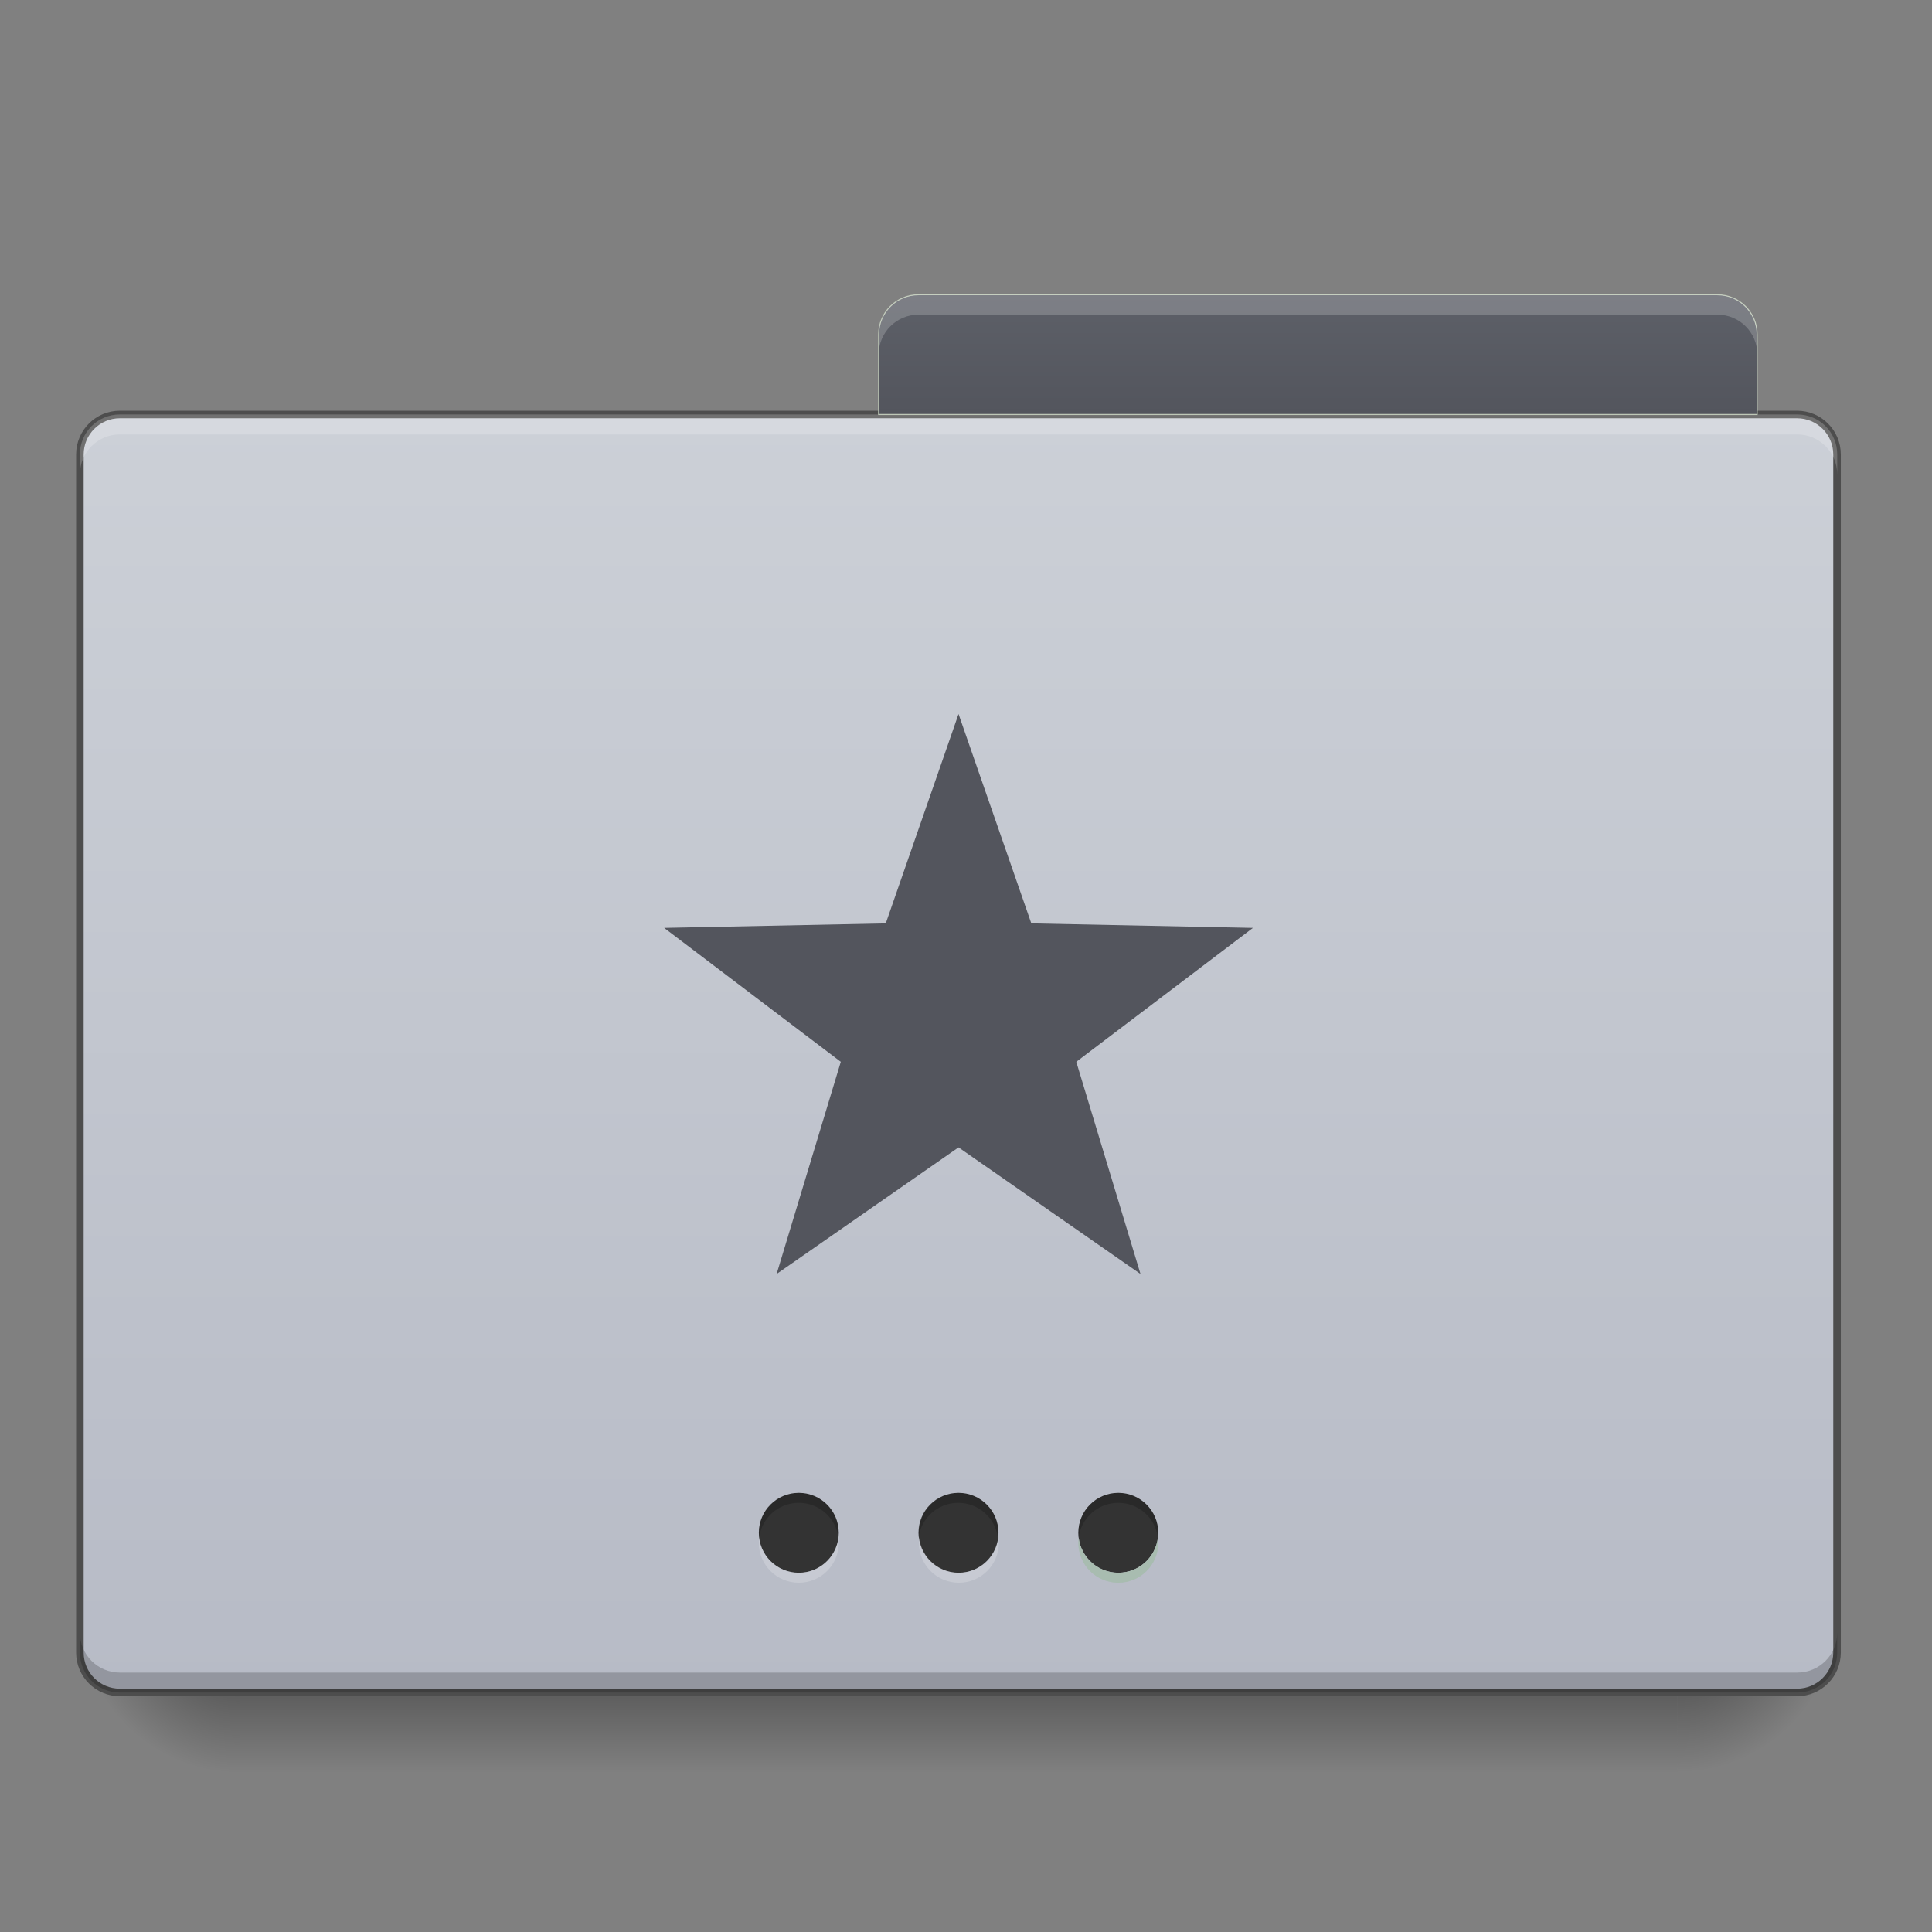<?xml version="1.0" encoding="UTF-8"?>
<svg xmlns="http://www.w3.org/2000/svg" xmlns:xlink="http://www.w3.org/1999/xlink" width="256pt" height="256pt" viewBox="0 0 256 256" version="1.1">
<rect x="0" y="0" width="256" height="256" fill="#808080" stroke="none"/>
<defs>
<linearGradient id="linear0" gradientUnits="userSpaceOnUse" x1="254" y1="233.5" x2="254" y2="254.667" gradientTransform="matrix(0.5,0,0,0.5,0,107.51)">
<stop offset="0" style="stop-color:rgb(0%,0%,0%);stop-opacity:0.275;"/>
<stop offset="1" style="stop-color:rgb(0%,0%,0%);stop-opacity:0;"/>
</linearGradient>
<radialGradient id="radial0" gradientUnits="userSpaceOnUse" cx="456.201" cy="186.934" fx="456.201" fy="186.934" r="21.167" gradientTransform="matrix(0,1,-1,0,409.222,-242.557)">
<stop offset="0" style="stop-color:rgb(0%,0%,0%);stop-opacity:0.314;"/>
<stop offset="0.5" style="stop-color:rgb(0%,0%,0%);stop-opacity:0.275;"/>
<stop offset="1" style="stop-color:rgb(0%,0%,0%);stop-opacity:0;"/>
</radialGradient>
<radialGradient id="radial1" gradientUnits="userSpaceOnUse" cx="63.5" cy="212.333" fx="63.5" fy="212.333" r="21.167" gradientTransform="matrix(-1,0,-0,-1,95.259,426.041)">
<stop offset="0" style="stop-color:rgb(0%,0%,0%);stop-opacity:0.314;"/>
<stop offset="0.5" style="stop-color:rgb(0%,0%,0%);stop-opacity:0.275;"/>
<stop offset="1" style="stop-color:rgb(0%,0%,0%);stop-opacity:0;"/>
</radialGradient>
<linearGradient id="linear1" gradientUnits="userSpaceOnUse" x1="359.833" y1="-94.583" x2="359.833" y2="-115.75" gradientTransform="matrix(0.5,0,0,0.5,-0,102.218)">
<stop offset="0" style="stop-color:rgb(0%,0%,0%);stop-opacity:0.196;"/>
<stop offset="1" style="stop-color:rgb(0%,0%,0%);stop-opacity:0;"/>
</linearGradient>
<linearGradient id="linear2" gradientUnits="userSpaceOnUse" x1="254" y1="233.5" x2="254" y2="-105.167" >
<stop offset="0" style="stop-color:rgb(71.765%,73.333%,77.647%);stop-opacity:1;"/>
<stop offset="1" style="stop-color:rgb(80%,81.569%,84.314%);stop-opacity:1;"/>
</linearGradient>
<linearGradient id="linear3" gradientUnits="userSpaceOnUse" x1="365.125" y1="-105.167" x2="365.125" y2="-136.917" >
<stop offset="0" style="stop-color:rgb(32.549%,33.333%,36.471%);stop-opacity:1;"/>
<stop offset="1" style="stop-color:rgb(36.471%,37.647%,40.784%);stop-opacity:1;"/>
</linearGradient>
</defs>
<g id="surface1">
<path style=" stroke:none;fill-rule:nonzero;fill:url(#linear0);" d="M 31.754 224.27 L 222.27 224.27 L 222.27 234.855 L 31.754 234.855 Z M 31.754 224.27 "/>
<path style=" stroke:none;fill-rule:nonzero;fill:url(#radial0);" d="M 222.27 213.688 L 243.441 213.688 L 243.441 234.855 L 222.27 234.855 Z M 222.27 213.688 "/>
<path style=" stroke:none;fill-rule:nonzero;fill:url(#radial1);" d="M 10.586 213.688 L 31.754 213.688 L 31.754 234.855 L 10.586 234.855 Z M 10.586 213.688 "/>
<path style=" stroke:none;fill-rule:nonzero;fill:url(#linear1);" d="M 116.43 44.336 L 232.855 44.336 L 232.855 54.922 L 116.43 54.922 Z M 116.43 44.336 "/>
<path style="fill-rule:nonzero;fill:url(#linear2);stroke-width:2;stroke-linecap:butt;stroke-linejoin:miter;stroke:rgb(30.196%,30.196%,30.196%);stroke-opacity:1;stroke-miterlimit:4;" d="M 31.747 -105.167 L 476.251 -105.167 C 482.095 -105.167 486.836 -100.425 486.836 -94.582 L 486.836 222.919 C 486.836 228.762 482.095 233.496 476.251 233.496 L 31.747 233.496 C 25.904 233.496 21.17 228.762 21.17 222.919 L 21.17 -94.582 C 21.17 -100.425 25.904 -105.167 31.747 -105.167 Z M 31.747 -105.167 " transform="matrix(0.5,0,0,0.5,0,107.51)"/>
<path style=" stroke:none;fill-rule:nonzero;fill:rgb(100%,100%,100%);fill-opacity:0.196;" d="M 15.875 54.922 C 12.945 54.922 10.586 57.281 10.586 60.215 L 10.586 62.859 C 10.586 59.93 12.945 57.566 15.875 57.566 L 238.148 57.566 C 241.078 57.566 243.441 59.93 243.441 62.859 L 243.441 60.215 C 243.441 57.281 241.078 54.922 238.148 54.922 Z M 15.875 54.922 "/>
<path style=" stroke:none;fill-rule:nonzero;fill:rgb(0%,0%,0%);fill-opacity:0.196;" d="M 15.875 224.27 C 12.945 224.27 10.586 221.91 10.586 218.98 L 10.586 216.332 C 10.586 219.266 12.945 221.625 15.875 221.625 L 238.148 221.625 C 241.078 221.625 243.441 219.266 243.441 216.332 L 243.441 218.98 C 243.441 221.91 241.078 224.27 238.148 224.27 Z M 15.875 224.27 "/>
<path style=" stroke:none;fill-rule:nonzero;fill:rgb(100%,100%,100%);fill-opacity:0.275;" d="M 121.719 39.047 C 118.789 39.047 116.43 41.406 116.43 44.336 L 116.43 46.984 C 116.43 44.051 118.789 41.691 121.719 41.691 L 227.562 41.691 C 230.496 41.691 232.855 44.051 232.855 46.984 L 232.855 44.336 C 232.855 41.406 230.496 39.047 227.562 39.047 Z M 121.719 39.047 "/>
<path style="fill-rule:nonzero;fill:url(#linear3);stroke-width:0.265;stroke-linecap:butt;stroke-linejoin:miter;stroke:rgb(74.51%,78.431%,71.765%);stroke-opacity:1;stroke-miterlimit:4;" d="M 243.414 -136.914 C 237.555 -136.914 232.837 -132.195 232.837 -126.337 L 232.837 -105.167 L 465.666 -105.167 L 465.666 -126.337 C 465.666 -132.195 460.948 -136.914 455.082 -136.914 Z M 243.414 -136.914 " transform="matrix(0.5,0,0,0.5,0,107.51)"/>
<path style=" stroke:none;fill-rule:nonzero;fill:rgb(20%,20%,20%);fill-opacity:1;" d="M 127.012 197.812 C 129.934 197.812 132.305 200.18 132.305 203.102 C 132.305 206.027 129.934 208.395 127.012 208.395 C 124.09 208.395 121.719 206.027 121.719 203.102 C 121.719 200.18 124.09 197.812 127.012 197.812 Z M 127.012 197.812 "/>
<path style=" stroke:none;fill-rule:nonzero;fill:rgb(20%,20%,20%);fill-opacity:1;" d="M 148.18 197.812 C 151.105 197.812 153.473 200.18 153.473 203.102 C 153.473 206.027 151.105 208.395 148.18 208.395 C 145.258 208.395 142.887 206.027 142.887 203.102 C 142.887 200.18 145.258 197.812 148.18 197.812 Z M 148.18 197.812 "/>
<path style=" stroke:none;fill-rule:nonzero;fill:rgb(20%,20%,20%);fill-opacity:1;" d="M 105.844 197.812 C 108.766 197.812 111.137 200.18 111.137 203.102 C 111.137 206.027 108.766 208.395 105.844 208.395 C 102.922 208.395 100.551 206.027 100.551 203.102 C 100.551 200.18 102.922 197.812 105.844 197.812 Z M 105.844 197.812 "/>
<path style=" stroke:none;fill-rule:nonzero;fill:rgb(57.647%,67.451%,61.569%);fill-opacity:1;" d="M 148.18 209.719 C 145.25 209.719 142.887 207.359 142.887 204.426 C 142.887 204.203 142.902 203.98 142.93 203.766 C 143.254 206.383 145.473 208.395 148.18 208.395 C 150.887 208.395 153.105 206.383 153.43 203.766 C 153.457 203.98 153.473 204.203 153.473 204.426 C 153.473 207.359 151.113 209.719 148.18 209.719 Z M 148.18 209.719 "/>
<path style=" stroke:none;fill-rule:nonzero;fill:rgb(100%,100%,100%);fill-opacity:0.196;" d="M 148.18 209.719 C 145.25 209.719 142.887 207.359 142.887 204.426 C 142.887 204.203 142.902 203.98 142.93 203.766 C 143.254 206.383 145.473 208.395 148.18 208.395 C 150.887 208.395 153.105 206.383 153.43 203.766 C 153.457 203.98 153.473 204.203 153.473 204.426 C 153.473 207.359 151.113 209.719 148.18 209.719 Z M 148.18 209.719 "/>
<path style=" stroke:none;fill-rule:nonzero;fill:rgb(100%,100%,100%);fill-opacity:0.196;" d="M 127.055 209.719 C 124.121 209.719 121.762 207.359 121.762 204.426 C 121.762 204.203 121.777 203.98 121.805 203.766 C 122.129 206.383 124.348 208.395 127.055 208.395 C 129.762 208.395 131.98 206.383 132.305 203.766 C 132.332 203.98 132.348 204.203 132.348 204.426 C 132.348 207.359 129.984 209.719 127.055 209.719 Z M 127.055 209.719 "/>
<path style=" stroke:none;fill-rule:nonzero;fill:rgb(100%,100%,100%);fill-opacity:0.196;" d="M 105.844 209.719 C 102.91 209.719 100.551 207.359 100.551 204.426 C 100.551 204.203 100.566 203.98 100.594 203.766 C 100.918 206.383 103.137 208.395 105.844 208.395 C 108.551 208.395 110.77 206.383 111.094 203.766 C 111.121 203.98 111.137 204.203 111.137 204.426 C 111.137 207.359 108.773 209.719 105.844 209.719 Z M 105.844 209.719 "/>
<path style=" stroke:none;fill-rule:nonzero;fill:rgb(0%,0%,0%);fill-opacity:0.196;" d="M 105.844 197.812 C 108.773 197.812 111.137 200.172 111.137 203.102 C 111.137 203.328 111.121 203.547 111.094 203.766 C 110.77 201.148 108.551 199.133 105.844 199.133 C 103.137 199.133 100.918 201.148 100.594 203.766 C 100.566 203.547 100.551 203.328 100.551 203.102 C 100.551 200.172 102.91 197.812 105.844 197.812 Z M 105.844 197.812 "/>
<path style=" stroke:none;fill-rule:nonzero;fill:rgb(0%,0%,0%);fill-opacity:0.196;" d="M 126.969 197.812 C 129.902 197.812 132.262 200.172 132.262 203.102 C 132.262 203.328 132.246 203.547 132.219 203.766 C 131.895 201.148 129.676 199.133 126.969 199.133 C 124.262 199.133 122.043 201.148 121.719 203.766 C 121.691 203.547 121.68 203.328 121.68 203.102 C 121.68 200.172 124.039 197.812 126.969 197.812 Z M 126.969 197.812 "/>
<path style=" stroke:none;fill-rule:nonzero;fill:rgb(0%,0%,0%);fill-opacity:0.196;" d="M 148.18 197.812 C 151.113 197.812 153.473 200.172 153.473 203.102 C 153.473 203.328 153.457 203.547 153.43 203.766 C 153.105 201.148 150.887 199.133 148.18 199.133 C 145.473 199.133 143.254 201.148 142.93 203.766 C 142.902 203.547 142.887 203.328 142.887 203.102 C 142.887 200.172 145.25 197.812 148.18 197.812 Z M 148.18 197.812 "/>
<path style=" stroke:none;fill-rule:nonzero;fill:rgb(100%,100%,100%);fill-opacity:0.196;" d="M 121.719 39.047 C 118.789 39.047 116.43 41.406 116.43 44.336 L 116.43 46.984 C 116.43 44.051 118.789 41.691 121.719 41.691 L 227.562 41.691 C 230.496 41.691 232.855 44.051 232.855 46.984 L 232.855 44.336 C 232.855 41.406 230.496 39.047 227.562 39.047 Z M 121.719 39.047 "/>
<path style=" stroke:none;fill-rule:nonzero;fill:rgb(32.549%,33.333%,36.471%);fill-opacity:1;" d="M 127.012 94.613 L 136.656 122.355 L 166.02 122.953 L 142.613 140.695 L 151.121 168.809 L 127.012 152.035 L 102.906 168.809 L 111.41 140.695 L 88.004 122.953 L 117.367 122.355 Z M 127.012 94.613 "/>
</g>
</svg>
